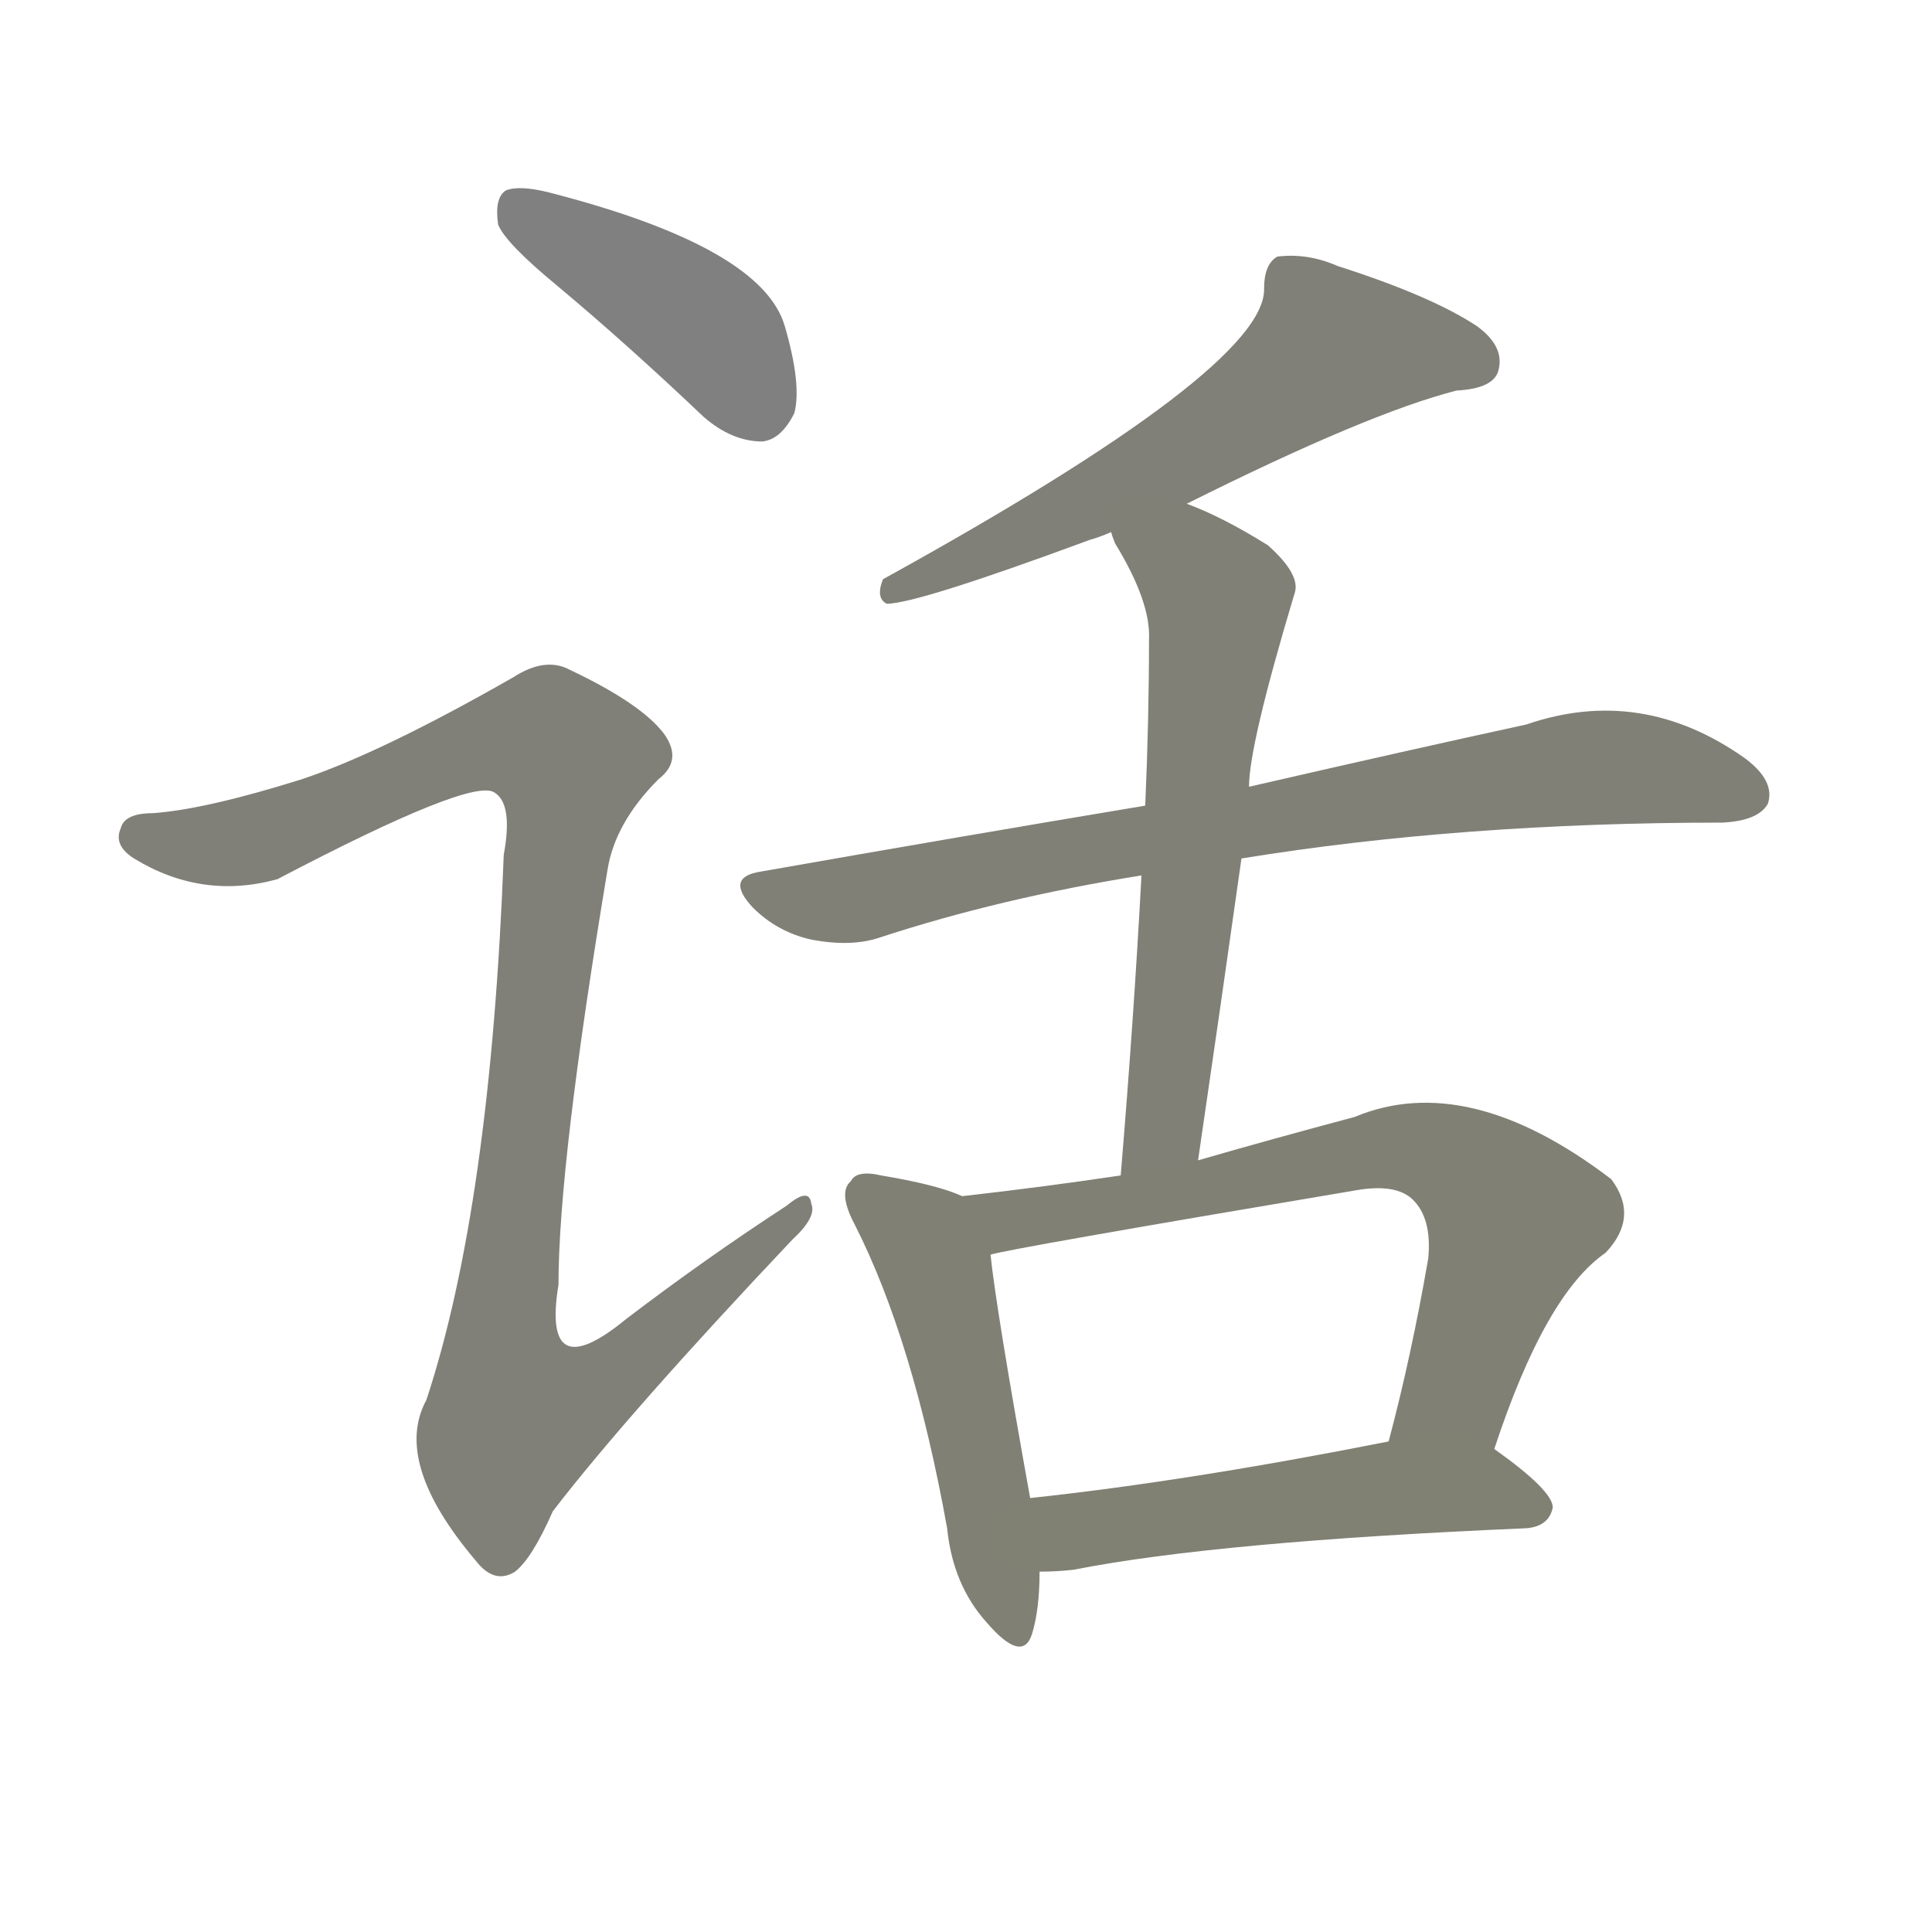 <svg version="1.1" viewBox="0 0 1024 1024" xmlns="http://www.w3.org/2000/svg">
  
  <g transform="scale(1, -1) translate(0, -900)">
    <style type="text/css">
        .stroke1 {fill: #808080;}
        .stroke2 {fill: #808079;}
        .stroke3 {fill: #808078;}
        .stroke4 {fill: #808077;}
        .stroke5 {fill: #808076;}
        .stroke6 {fill: #808075;}
        .stroke7 {fill: #808074;}
        .stroke8 {fill: #808073;}
        .stroke9 {fill: #808072;}
        .stroke10 {fill: #808071;}
        .stroke11 {fill: #808070;}
        .stroke12 {fill: #808069;}
        .stroke13 {fill: #808068;}
        .stroke14 {fill: #808067;}
        .stroke15 {fill: #808066;}
        .stroke16 {fill: #808065;}
        .stroke17 {fill: #808064;}
        .stroke18 {fill: #808063;}
        .stroke19 {fill: #808062;}
        .stroke20 {fill: #808061;}
        text {
            font-family: Helvetica;
            font-size: 50px;
            fill: #808060;
            paint-order: stroke;
            stroke: #000000;
            stroke-width: 4px;
            stroke-linecap: butt;
            stroke-linejoin: miter;
            font-weight: 800;
        }
    </style>

    <path d="M 296 748 Q 333 717 373 679 Q 388 666 404 666 Q 414 667 421 681 Q 425 696 416 727 Q 404 769 291 798 Q 275 802 268 799 Q 262 795 264 781 Q 268 771 296 748 Z" class="stroke1"/>
    <path d="M 160 487 Q 109 471 81 469 Q 66 469 64 461 Q 60 452 71 445 Q 107 423 147 434 Q 250 488 262 480 Q 272 474 267 447 Q 260 261 226 158 Q 208 125 252 73 Q 262 60 273 67 Q 282 74 293 99 Q 333 151 420 243 Q 433 255 430 262 Q 429 271 417 261 Q 374 233 332 201 Q 287 164 296 219 Q 296 283 322 439 Q 326 464 349 487 Q 362 497 352 511 Q 340 527 302 545 Q 289 552 272 541 Q 202 501 160 487 Z" class="stroke2"/>
    <path d="M 629 633 Q 725 681 772 693 Q 791 694 794 703 Q 798 716 783 727 Q 759 743 709 759 Q 693 766 677 764 Q 670 760 670 747 Q 671 705 468 593 Q 464 583 470 580 Q 486 580 578 614 Q 582 615 589 618 L 629 633 Z" class="stroke3"/>
    <path d="M 658 445 Q 775 464 913 464 Q 932 465 937 474 Q 941 486 925 498 Q 870 537 809 516 Q 749 503 662 483 L 607 473 Q 511 457 403 438 Q 384 435 399 419 Q 412 406 430 402 Q 451 398 466 403 Q 530 424 605 436 L 658 445 Z" class="stroke4"/>
    <path d="M 635 285 Q 647 367 658 445 L 662 483 Q 662 505 686 585 Q 690 595 672 611 Q 648 626 629 633 C 601 644 577 645 589 618 Q 589 617 591 612 Q 610 581 609 561 Q 609 519 607 473 L 605 436 Q 601 361 594 277 C 592 247 631 255 635 285 Z" class="stroke5"/>
    <path d="M 510 266 Q 497 272 467 277 Q 454 280 451 274 Q 444 268 453 251 Q 484 190 502 90 Q 505 60 523 40 Q 542 18 547 34 Q 551 47 551 67 L 546 106 Q 528 206 525 235 C 522 261 522 261 510 266 Z" class="stroke6"/>
    <path d="M 792 132 Q 819 214 851 236 Q 869 255 854 275 Q 778 333 718 308 Q 673 296 635 285 L 594 277 Q 554 271 510 266 C 480 263 496 229 525 235 Q 534 238 718 269 Q 740 273 749 264 Q 759 254 757 233 Q 748 181 736 136 C 729 107 782 104 792 132 Z" class="stroke7"/>
    <path d="M 551 67 Q 560 67 569 68 Q 645 83 809 90 Q 821 91 823 101 Q 823 110 792 132 C 776 144 765 142 736 136 Q 630 115 546 106 C 516 103 521 66 551 67 Z" class="stroke8"/>
    
    
    
    
    
    
    
    </g>
</svg>